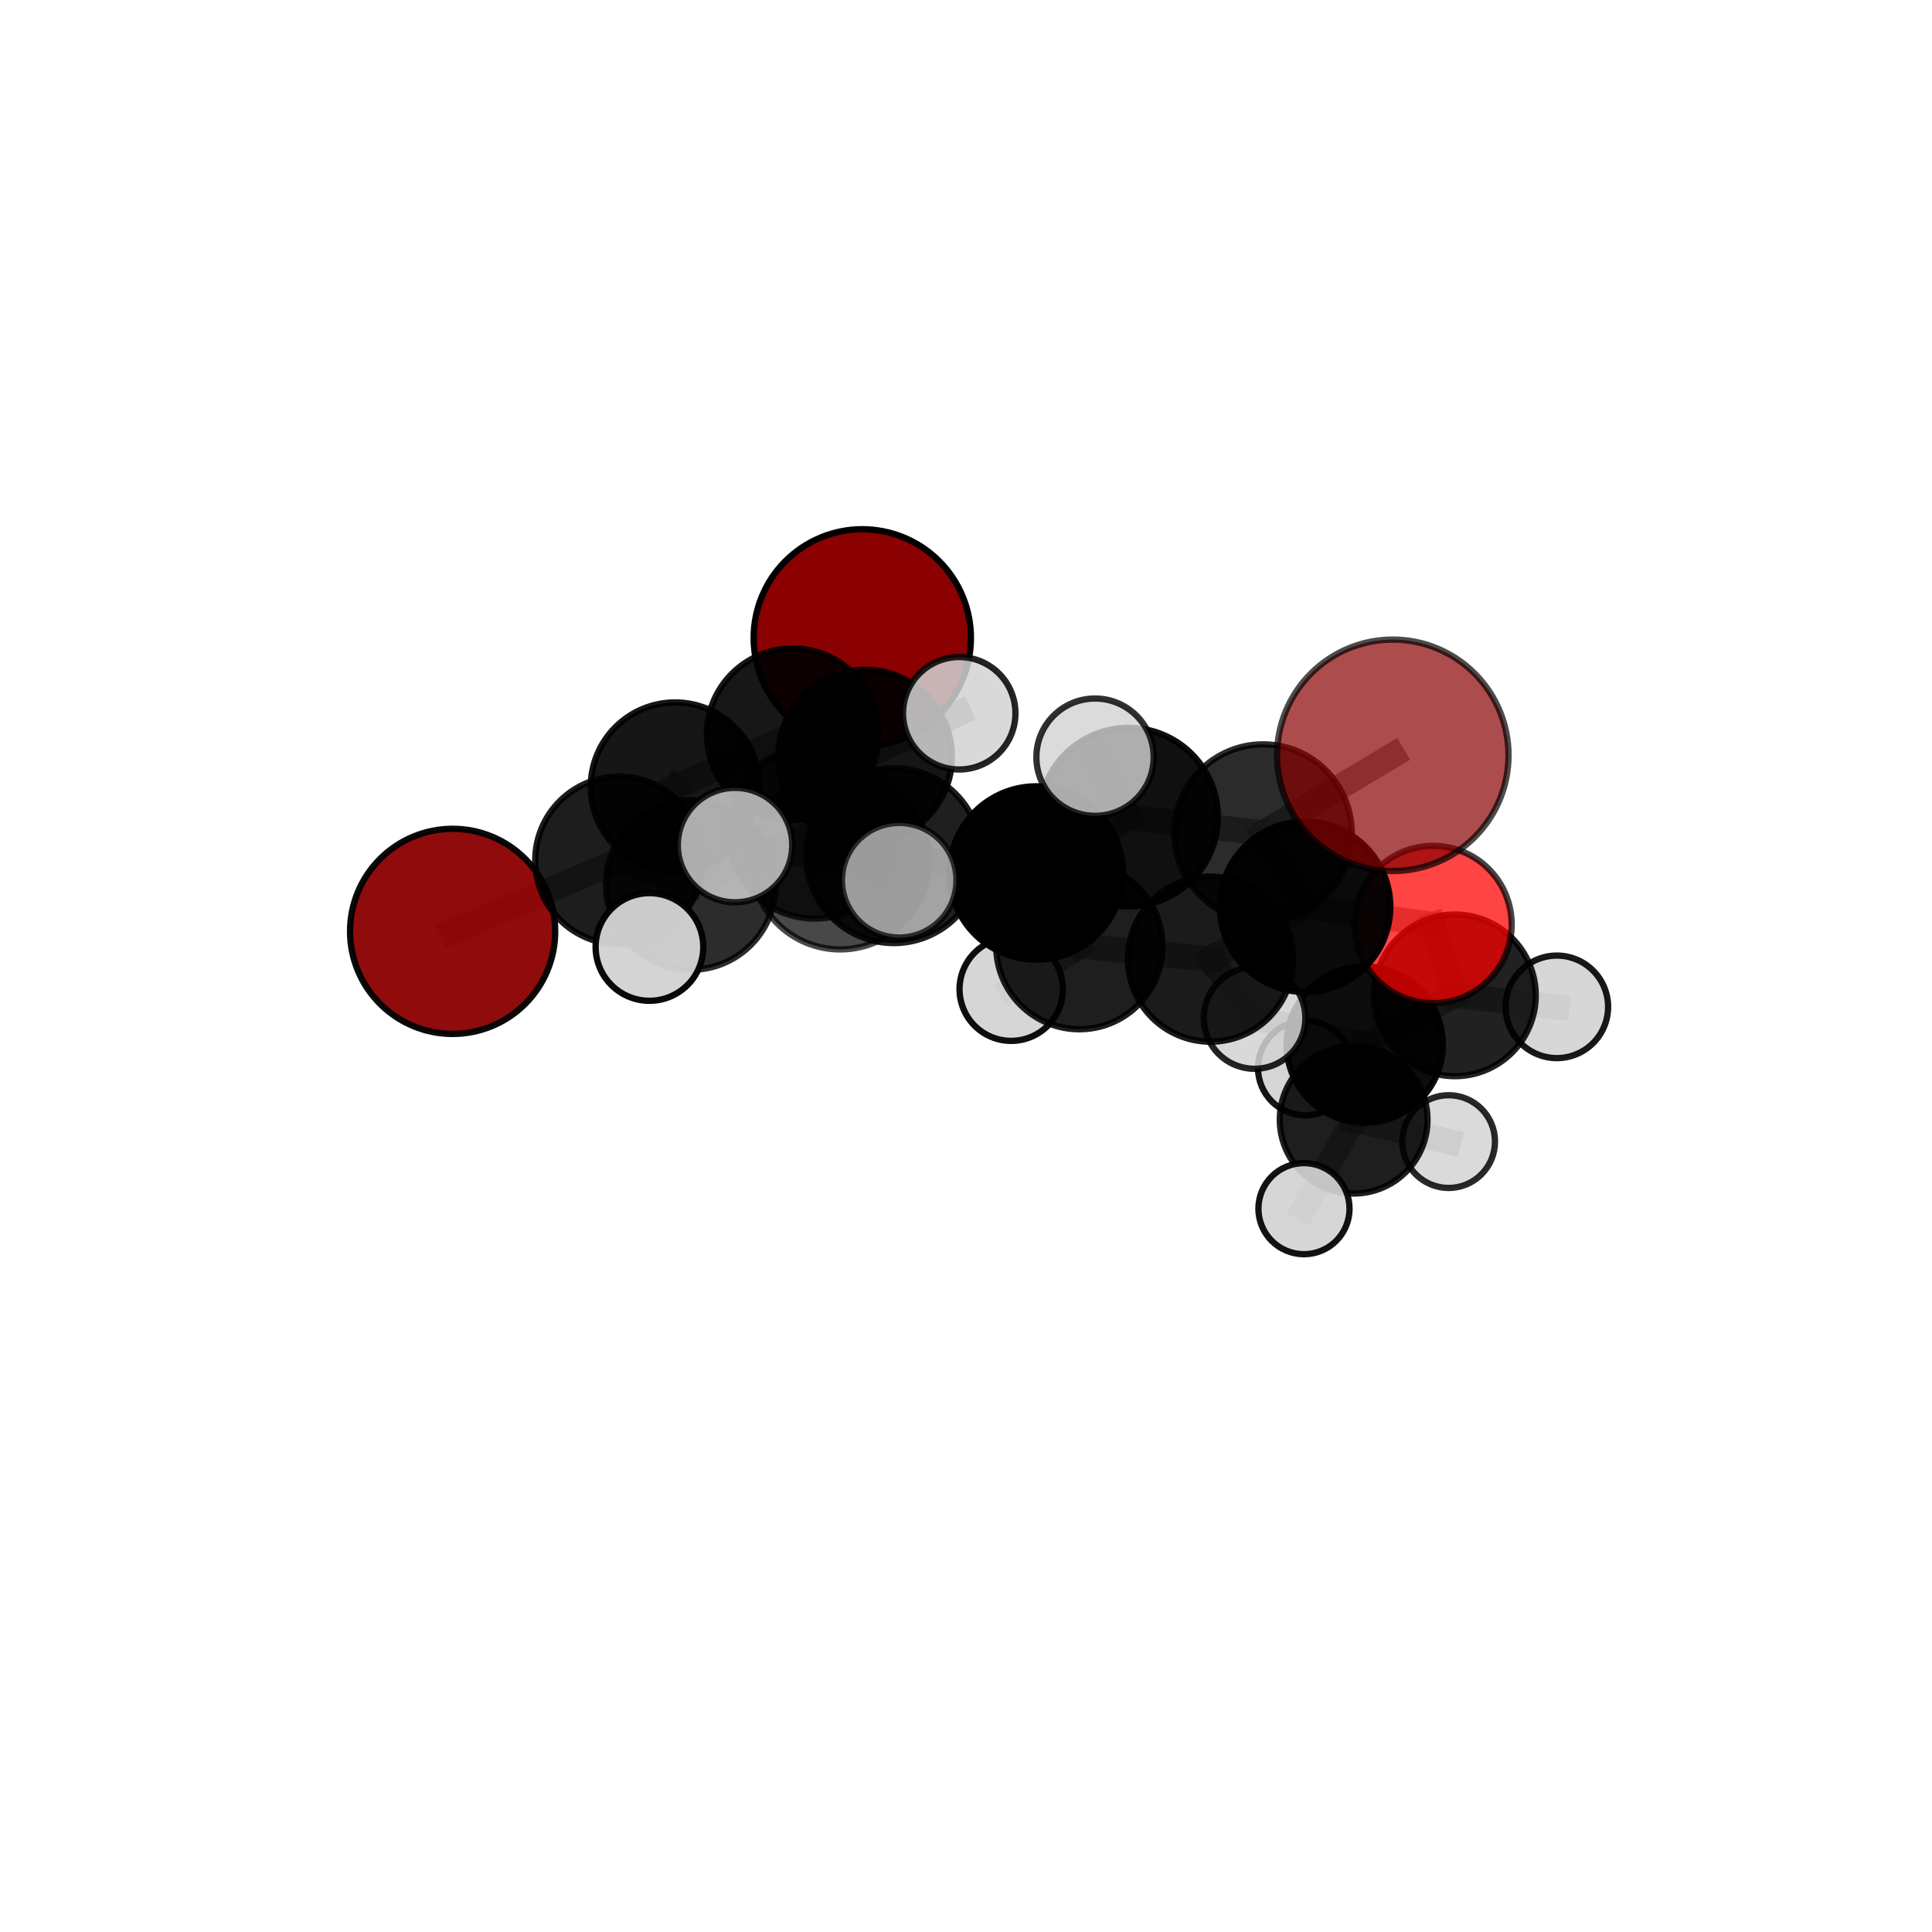 <?xml version="1.0" encoding="utf-8" standalone="no"?>
<!DOCTYPE svg PUBLIC "-//W3C//DTD SVG 1.1//EN"
  "http://www.w3.org/Graphics/SVG/1.1/DTD/svg11.dtd">
<svg xmlns:xlink="http://www.w3.org/1999/xlink" width="153pt" height="153pt" viewBox="0 0 153 153" xmlns="http://www.w3.org/2000/svg" version="1.1">
 <defs>
  <style type="text/css">*{stroke-linejoin: round; stroke-linecap: butt}</style>
 </defs>
 <g id="figure_1">
  <g id="patch_1">
   <path d="M 0 153 
L 153 153 
L 153 0 
L 0 0 
L 0 153 
z
" style="fill: none"/>
  </g>
  <g id="patch_2">
   <path d="M 7.2 145.8 
L 145.8 145.8 
L 145.8 7.2 
L 7.2 7.2 
L 7.2 145.8 
z
" style="fill: none"/>
  </g>
  <g id="axes_1">
   <g id="line2d_1">
    <path d="M 68.286 50.514 
L 62.778 58.153 
" clip-path="url(#pc0ba82154b)" style="fill: none; stroke: #808080; stroke-opacity: 0.725; stroke-width: 2; stroke-linecap: square"/>
   </g>
   <g id="line2d_2">
    <path d="M 62.778 58.153 
L 53.464 62.309 
" clip-path="url(#pc0ba82154b)" style="fill: none; stroke: #808080; stroke-opacity: 0.712; stroke-width: 2; stroke-linecap: square"/>
   </g>
   <g id="line2d_3">
    <path d="M 110.3 59.815 
L 100.028 65.967 
" clip-path="url(#pc0ba82154b)" style="fill: none; stroke: #808080; stroke-opacity: 0.778; stroke-width: 2; stroke-linecap: square"/>
   </g>
   <g id="line2d_4">
    <path d="M 100.028 65.967 
L 103.353 71.81 
" clip-path="url(#pc0ba82154b)" style="fill: none; stroke: #808080; stroke-opacity: 0.735; stroke-width: 2; stroke-linecap: square"/>
   </g>
   <g id="line2d_5">
    <path d="M 35.845 73.757 
L 49.021 68.136 
" clip-path="url(#pc0ba82154b)" style="fill: none; stroke: #808080; stroke-opacity: 0.684; stroke-width: 2; stroke-linecap: square"/>
   </g>
   <g id="line2d_6">
    <path d="M 49.021 68.136 
L 53.464 62.309 
" clip-path="url(#pc0ba82154b)" style="fill: none; stroke: #808080; stroke-opacity: 0.7; stroke-width: 2; stroke-linecap: square"/>
   </g>
   <g id="line2d_7">
    <path d="M 113.484 73.214 
L 103.353 71.81 
" clip-path="url(#pc0ba82154b)" style="fill: none; stroke: #808080; stroke-opacity: 0.709; stroke-width: 2; stroke-linecap: square"/>
   </g>
   <g id="line2d_8">
    <path d="M 113.484 73.214 
L 115.217 78.824 
" clip-path="url(#pc0ba82154b)" style="fill: none; stroke: #808080; stroke-opacity: 0.683; stroke-width: 2; stroke-linecap: square"/>
   </g>
   <g id="line2d_9">
    <path d="M 115.217 78.824 
L 108.076 82.726 
" clip-path="url(#pc0ba82154b)" style="fill: none; stroke: #808080; stroke-opacity: 0.647; stroke-width: 2; stroke-linecap: square"/>
   </g>
   <g id="line2d_10">
    <path d="M 115.217 78.824 
L 123.291 79.735 
" clip-path="url(#pc0ba82154b)" style="fill: none; stroke: #808080; stroke-opacity: 0.659; stroke-width: 2; stroke-linecap: square"/>
   </g>
   <g id="line2d_11">
    <path d="M 70.782 67.763 
L 82.062 69.134 
" clip-path="url(#pc0ba82154b)" style="fill: none; stroke: #808080; stroke-opacity: 0.736; stroke-width: 2; stroke-linecap: square"/>
   </g>
   <g id="line2d_12">
    <path d="M 70.782 67.763 
L 64.512 65.911 
" clip-path="url(#pc0ba82154b)" style="fill: none; stroke: #808080; stroke-opacity: 0.734; stroke-width: 2; stroke-linecap: square"/>
   </g>
   <g id="line2d_13">
    <path d="M 70.782 67.763 
L 66.536 68.139 
" clip-path="url(#pc0ba82154b)" style="fill: none; stroke: #808080; stroke-opacity: 0.75; stroke-width: 2; stroke-linecap: square"/>
   </g>
   <g id="line2d_14">
    <path d="M 82.062 69.134 
L 89.377 64.709 
" clip-path="url(#pc0ba82154b)" style="fill: none; stroke: #808080; stroke-opacity: 0.747; stroke-width: 2; stroke-linecap: square"/>
   </g>
   <g id="line2d_15">
    <path d="M 82.062 69.134 
L 85.477 74.925 
" clip-path="url(#pc0ba82154b)" style="fill: none; stroke: #808080; stroke-opacity: 0.71; stroke-width: 2; stroke-linecap: square"/>
   </g>
   <g id="line2d_16">
    <path d="M 64.512 65.911 
L 54.707 70.087 
" clip-path="url(#pc0ba82154b)" style="fill: none; stroke: #808080; stroke-opacity: 0.718; stroke-width: 2; stroke-linecap: square"/>
   </g>
   <g id="line2d_17">
    <path d="M 64.512 65.911 
L 68.514 59.919 
" clip-path="url(#pc0ba82154b)" style="fill: none; stroke: #808080; stroke-opacity: 0.73; stroke-width: 2; stroke-linecap: square"/>
   </g>
   <g id="line2d_18">
    <path d="M 66.536 68.139 
L 58.209 66.924 
" clip-path="url(#pc0ba82154b)" style="fill: none; stroke: #808080; stroke-opacity: 0.764; stroke-width: 2; stroke-linecap: square"/>
   </g>
   <g id="line2d_19">
    <path d="M 66.536 68.139 
L 71.212 69.709 
" clip-path="url(#pc0ba82154b)" style="fill: none; stroke: #808080; stroke-opacity: 0.765; stroke-width: 2; stroke-linecap: square"/>
   </g>
   <g id="line2d_20">
    <path d="M 89.377 64.709 
L 100.028 65.967 
" clip-path="url(#pc0ba82154b)" style="fill: none; stroke: #808080; stroke-opacity: 0.76; stroke-width: 2; stroke-linecap: square"/>
   </g>
   <g id="line2d_21">
    <path d="M 89.377 64.709 
L 86.719 59.962 
" clip-path="url(#pc0ba82154b)" style="fill: none; stroke: #808080; stroke-opacity: 0.78; stroke-width: 2; stroke-linecap: square"/>
   </g>
   <g id="line2d_22">
    <path d="M 85.477 74.925 
L 95.861 75.956 
" clip-path="url(#pc0ba82154b)" style="fill: none; stroke: #808080; stroke-opacity: 0.686; stroke-width: 2; stroke-linecap: square"/>
   </g>
   <g id="line2d_23">
    <path d="M 85.477 74.925 
L 80.08 78.338 
" clip-path="url(#pc0ba82154b)" style="fill: none; stroke: #808080; stroke-opacity: 0.676; stroke-width: 2; stroke-linecap: square"/>
   </g>
   <g id="line2d_24">
    <path d="M 54.707 70.087 
L 49.021 68.136 
" clip-path="url(#pc0ba82154b)" style="fill: none; stroke: #808080; stroke-opacity: 0.702; stroke-width: 2; stroke-linecap: square"/>
   </g>
   <g id="line2d_25">
    <path d="M 54.707 70.087 
L 51.431 74.993 
" clip-path="url(#pc0ba82154b)" style="fill: none; stroke: #808080; stroke-opacity: 0.705; stroke-width: 2; stroke-linecap: square"/>
   </g>
   <g id="line2d_26">
    <path d="M 68.514 59.919 
L 62.778 58.153 
" clip-path="url(#pc0ba82154b)" style="fill: none; stroke: #808080; stroke-opacity: 0.727; stroke-width: 2; stroke-linecap: square"/>
   </g>
   <g id="line2d_27">
    <path d="M 68.514 59.919 
L 75.963 56.485 
" clip-path="url(#pc0ba82154b)" style="fill: none; stroke: #808080; stroke-opacity: 0.741; stroke-width: 2; stroke-linecap: square"/>
   </g>
   <g id="line2d_28">
    <path d="M 95.861 75.956 
L 103.353 71.81 
" clip-path="url(#pc0ba82154b)" style="fill: none; stroke: #808080; stroke-opacity: 0.698; stroke-width: 2; stroke-linecap: square"/>
   </g>
   <g id="line2d_29">
    <path d="M 95.861 75.956 
L 99.352 80.618 
" clip-path="url(#pc0ba82154b)" style="fill: none; stroke: #808080; stroke-opacity: 0.665; stroke-width: 2; stroke-linecap: square"/>
   </g>
   <g id="line2d_30">
    <path d="M 108.076 82.726 
L 107.2 88.67 
" clip-path="url(#pc0ba82154b)" style="fill: none; stroke: #808080; stroke-opacity: 0.609; stroke-width: 2; stroke-linecap: square"/>
   </g>
   <g id="line2d_31">
    <path d="M 108.076 82.726 
L 99.352 80.618 
" clip-path="url(#pc0ba82154b)" style="fill: none; stroke: #808080; stroke-opacity: 0.64; stroke-width: 2; stroke-linecap: square"/>
   </g>
   <g id="line2d_32">
    <path d="M 107.2 88.67 
L 114.721 90.405 
" clip-path="url(#pc0ba82154b)" style="fill: none; stroke: #808080; stroke-opacity: 0.579; stroke-width: 2; stroke-linecap: square"/>
   </g>
   <g id="line2d_33">
    <path d="M 107.2 88.67 
L 103.265 95.717 
" clip-path="url(#pc0ba82154b)" style="fill: none; stroke: #808080; stroke-opacity: 0.573; stroke-width: 2; stroke-linecap: square"/>
   </g>
   <g id="line2d_34">
    <path d="M 107.2 88.67 
L 103.369 84.581 
" clip-path="url(#pc0ba82154b)" style="fill: none; stroke: #808080; stroke-opacity: 0.587; stroke-width: 2; stroke-linecap: square"/>
   </g>
   <g id="Path3DCollection_1">
    <path d="M 103.369 88.326 
C 104.362 88.326 105.315 87.931 106.017 87.229 
C 106.719 86.527 107.114 85.574 107.114 84.581 
C 107.114 83.588 106.719 82.635 106.017 81.933 
C 105.315 81.231 104.362 80.837 103.369 80.837 
C 102.376 80.837 101.424 81.231 100.721 81.933 
C 100.019 82.635 99.625 83.588 99.625 84.581 
C 99.625 85.574 100.019 86.527 100.721 87.229 
C 101.424 87.931 102.376 88.326 103.369 88.326 
z
" clip-path="url(#pc0ba82154b)" style="fill: #d3d3d3; fill-opacity: 0.911; stroke: #000000; stroke-opacity: 0.911; stroke-width: 0.5"/>
    <path d="M 68.286 59.116 
C 70.568 59.116 72.756 58.21 74.369 56.597 
C 75.982 54.984 76.889 52.795 76.889 50.514 
C 76.889 48.232 75.982 46.044 74.369 44.431 
C 72.756 42.818 70.568 41.911 68.286 41.911 
C 66.005 41.911 63.817 42.818 62.203 44.431 
C 60.59 46.044 59.684 48.232 59.684 50.514 
C 59.684 52.795 60.59 54.984 62.203 56.597 
C 63.817 58.21 66.005 59.116 68.286 59.116 
z
" clip-path="url(#pc0ba82154b)" style="fill: #8b0000; stroke: #000000; stroke-width: 0.5"/>
    <path d="M 114.721 94.078 
C 115.695 94.078 116.629 93.691 117.318 93.002 
C 118.007 92.313 118.394 91.379 118.394 90.405 
C 118.394 89.431 118.007 88.496 117.318 87.808 
C 116.629 87.119 115.695 86.732 114.721 86.732 
C 113.747 86.732 112.812 87.119 112.124 87.808 
C 111.435 88.496 111.048 89.431 111.048 90.405 
C 111.048 91.379 111.435 92.313 112.124 93.002 
C 112.812 93.691 113.747 94.078 114.721 94.078 
z
" clip-path="url(#pc0ba82154b)" style="fill: #d3d3d3; fill-opacity: 0.839; stroke: #000000; stroke-opacity: 0.839; stroke-width: 0.5"/>
    <path d="M 107.2 94.518 
C 108.751 94.518 110.239 93.902 111.335 92.805 
C 112.432 91.708 113.048 90.221 113.048 88.67 
C 113.048 87.119 112.432 85.631 111.335 84.534 
C 110.239 83.438 108.751 82.821 107.2 82.821 
C 105.649 82.821 104.161 83.438 103.065 84.534 
C 101.968 85.631 101.352 87.119 101.352 88.67 
C 101.352 90.221 101.968 91.708 103.065 92.805 
C 104.161 93.902 105.649 94.518 107.2 94.518 
z
" clip-path="url(#pc0ba82154b)" style="fill-opacity: 0.88; stroke: #000000; stroke-opacity: 0.88; stroke-width: 0.5"/>
    <path d="M 103.265 99.325 
C 104.222 99.325 105.14 98.945 105.817 98.268 
C 106.493 97.592 106.873 96.674 106.873 95.717 
C 106.873 94.76 106.493 93.842 105.817 93.166 
C 105.14 92.489 104.222 92.109 103.265 92.109 
C 102.308 92.109 101.39 92.489 100.714 93.166 
C 100.037 93.842 99.657 94.76 99.657 95.717 
C 99.657 96.674 100.037 97.592 100.714 98.268 
C 101.39 98.945 102.308 99.325 103.265 99.325 
z
" clip-path="url(#pc0ba82154b)" style="fill: #d3d3d3; fill-opacity: 0.925; stroke: #000000; stroke-opacity: 0.925; stroke-width: 0.5"/>
    <path d="M 53.464 68.99 
C 55.236 68.99 56.936 68.286 58.189 67.033 
C 59.442 65.78 60.146 64.081 60.146 62.309 
C 60.146 60.537 59.442 58.837 58.189 57.584 
C 56.936 56.331 55.236 55.627 53.464 55.627 
C 51.692 55.627 49.993 56.331 48.74 57.584 
C 47.487 58.837 46.783 60.537 46.783 62.309 
C 46.783 64.081 47.487 65.78 48.74 67.033 
C 49.993 68.286 51.692 68.99 53.464 68.99 
z
" clip-path="url(#pc0ba82154b)" style="fill-opacity: 0.914; stroke: #000000; stroke-opacity: 0.914; stroke-width: 0.5"/>
    <path d="M 62.778 64.949 
C 64.58 64.949 66.309 64.233 67.584 62.959 
C 68.858 61.684 69.575 59.955 69.575 58.153 
C 69.575 56.35 68.858 54.621 67.584 53.347 
C 66.309 52.072 64.58 51.356 62.778 51.356 
C 60.975 51.356 59.246 52.072 57.972 53.347 
C 56.697 54.621 55.981 56.35 55.981 58.153 
C 55.981 59.955 56.697 61.684 57.972 62.959 
C 59.246 64.233 60.975 64.949 62.778 64.949 
z
" clip-path="url(#pc0ba82154b)" style="fill-opacity: 0.908; stroke: #000000; stroke-opacity: 0.908; stroke-width: 0.5"/>
    <path d="M 108.076 88.915 
C 109.717 88.915 111.292 88.263 112.452 87.102 
C 113.613 85.942 114.265 84.367 114.265 82.726 
C 114.265 81.085 113.613 79.511 112.452 78.35 
C 111.292 77.19 109.717 76.538 108.076 76.538 
C 106.435 76.538 104.861 77.19 103.7 78.35 
C 102.54 79.511 101.888 81.085 101.888 82.726 
C 101.888 84.367 102.54 85.942 103.7 87.102 
C 104.861 88.263 106.435 88.915 108.076 88.915 
z
" clip-path="url(#pc0ba82154b)" style="fill-opacity: 0.95; stroke: #000000; stroke-opacity: 0.95; stroke-width: 0.5"/>
    <path d="M 35.845 81.881 
C 38 81.881 40.066 81.025 41.59 79.501 
C 43.113 77.978 43.969 75.911 43.969 73.757 
C 43.969 71.602 43.113 69.535 41.59 68.012 
C 40.066 66.489 38 65.633 35.845 65.633 
C 33.691 65.633 31.624 66.489 30.101 68.012 
C 28.577 69.535 27.721 71.602 27.721 73.757 
C 27.721 75.911 28.577 77.978 30.101 79.501 
C 31.624 81.025 33.691 81.881 35.845 81.881 
z
" clip-path="url(#pc0ba82154b)" style="fill: #8b0000; fill-opacity: 0.955; stroke: #000000; stroke-opacity: 0.955; stroke-width: 0.5"/>
    <path d="M 49.021 74.771 
C 50.781 74.771 52.469 74.072 53.713 72.828 
C 54.957 71.583 55.656 69.896 55.656 68.136 
C 55.656 66.376 54.957 64.689 53.713 63.444 
C 52.469 62.2 50.781 61.501 49.021 61.501 
C 47.262 61.501 45.574 62.2 44.33 63.444 
C 43.086 64.689 42.386 66.376 42.386 68.136 
C 42.386 69.896 43.086 71.583 44.33 72.828 
C 45.574 74.072 47.262 74.771 49.021 74.771 
z
" clip-path="url(#pc0ba82154b)" style="fill-opacity: 0.885; stroke: #000000; stroke-opacity: 0.885; stroke-width: 0.5"/>
    <path d="M 99.352 84.641 
C 100.419 84.641 101.442 84.217 102.197 83.463 
C 102.951 82.708 103.375 81.685 103.375 80.618 
C 103.375 79.551 102.951 78.528 102.197 77.773 
C 101.442 77.019 100.419 76.595 99.352 76.595 
C 98.285 76.595 97.261 77.019 96.507 77.773 
C 95.752 78.528 95.328 79.551 95.328 80.618 
C 95.328 81.685 95.752 82.708 96.507 83.463 
C 97.261 84.217 98.285 84.641 99.352 84.641 
z
" clip-path="url(#pc0ba82154b)" style="fill: #d3d3d3; fill-opacity: 0.861; stroke: #000000; stroke-opacity: 0.861; stroke-width: 0.5"/>
    <path d="M 68.514 66.795 
C 70.337 66.795 72.086 66.07 73.375 64.781 
C 74.665 63.491 75.389 61.742 75.389 59.919 
C 75.389 58.096 74.665 56.347 73.375 55.057 
C 72.086 53.768 70.337 53.043 68.514 53.043 
C 66.69 53.043 64.941 53.768 63.652 55.057 
C 62.362 56.347 61.638 58.096 61.638 59.919 
C 61.638 61.742 62.362 63.491 63.652 64.781 
C 64.941 66.07 66.69 66.795 68.514 66.795 
z
" clip-path="url(#pc0ba82154b)" style="fill-opacity: 0.916; stroke: #000000; stroke-opacity: 0.916; stroke-width: 0.5"/>
    <path d="M 75.963 60.938 
C 77.144 60.938 78.277 60.469 79.112 59.634 
C 79.947 58.799 80.416 57.666 80.416 56.485 
C 80.416 55.304 79.947 54.172 79.112 53.337 
C 78.277 52.502 77.144 52.032 75.963 52.032 
C 74.782 52.032 73.65 52.502 72.815 53.337 
C 71.98 54.172 71.511 55.304 71.511 56.485 
C 71.511 57.666 71.98 58.799 72.815 59.634 
C 73.65 60.469 74.782 60.938 75.963 60.938 
z
" clip-path="url(#pc0ba82154b)" style="fill: #d3d3d3; fill-opacity: 0.853; stroke: #000000; stroke-opacity: 0.853; stroke-width: 0.5"/>
    <path d="M 123.291 83.795 
C 124.367 83.795 125.4 83.367 126.161 82.606 
C 126.923 81.845 127.35 80.812 127.35 79.735 
C 127.35 78.659 126.923 77.626 126.161 76.865 
C 125.4 76.103 124.367 75.675 123.291 75.675 
C 122.214 75.675 121.181 76.103 120.42 76.865 
C 119.658 77.626 119.231 78.659 119.231 79.735 
C 119.231 80.812 119.658 81.845 120.42 82.606 
C 121.181 83.367 122.214 83.795 123.291 83.795 
z
" clip-path="url(#pc0ba82154b)" style="fill: #d3d3d3; fill-opacity: 0.901; stroke: #000000; stroke-opacity: 0.901; stroke-width: 0.5"/>
    <path d="M 80.08 82.43 
C 81.165 82.43 82.206 81.999 82.973 81.232 
C 83.741 80.464 84.172 79.423 84.172 78.338 
C 84.172 77.253 83.741 76.212 82.973 75.445 
C 82.206 74.677 81.165 74.246 80.08 74.246 
C 78.995 74.246 77.954 74.677 77.186 75.445 
C 76.419 76.212 75.988 77.253 75.988 78.338 
C 75.988 79.423 76.419 80.464 77.186 81.232 
C 77.954 81.999 78.995 82.43 80.08 82.43 
z
" clip-path="url(#pc0ba82154b)" style="fill: #d3d3d3; fill-opacity: 0.945; stroke: #000000; stroke-opacity: 0.945; stroke-width: 0.5"/>
    <path d="M 115.217 85.225 
C 116.914 85.225 118.542 84.55 119.743 83.35 
C 120.943 82.149 121.618 80.521 121.618 78.824 
C 121.618 77.126 120.943 75.498 119.743 74.297 
C 118.542 73.097 116.914 72.422 115.217 72.422 
C 113.519 72.422 111.891 73.097 110.69 74.297 
C 109.49 75.498 108.816 77.126 108.816 78.824 
C 108.816 80.521 109.49 82.149 110.69 83.35 
C 111.891 84.55 113.519 85.225 115.217 85.225 
z
" clip-path="url(#pc0ba82154b)" style="fill-opacity: 0.871; stroke: #000000; stroke-opacity: 0.871; stroke-width: 0.5"/>
    <path d="M 95.861 82.495 
C 97.595 82.495 99.258 81.806 100.485 80.58 
C 101.711 79.353 102.4 77.69 102.4 75.956 
C 102.4 74.221 101.711 72.558 100.485 71.332 
C 99.258 70.105 97.595 69.416 95.861 69.416 
C 94.127 69.416 92.463 70.105 91.237 71.332 
C 90.011 72.558 89.322 74.221 89.322 75.956 
C 89.322 77.69 90.011 79.353 91.237 80.58 
C 92.463 81.806 94.127 82.495 95.861 82.495 
z
" clip-path="url(#pc0ba82154b)" style="fill-opacity: 0.892; stroke: #000000; stroke-opacity: 0.892; stroke-width: 0.5"/>
    <path d="M 85.477 81.509 
C 87.223 81.509 88.898 80.815 90.132 79.58 
C 91.367 78.346 92.06 76.671 92.06 74.925 
C 92.06 73.179 91.367 71.504 90.132 70.27 
C 88.898 69.035 87.223 68.341 85.477 68.341 
C 83.731 68.341 82.056 69.035 80.822 70.27 
C 79.587 71.504 78.893 73.179 78.893 74.925 
C 78.893 76.671 79.587 78.346 80.822 79.58 
C 82.056 80.815 83.731 81.509 85.477 81.509 
z
" clip-path="url(#pc0ba82154b)" style="fill-opacity: 0.879; stroke: #000000; stroke-opacity: 0.879; stroke-width: 0.5"/>
    <path d="M 54.707 76.801 
C 56.488 76.801 58.195 76.094 59.455 74.835 
C 60.714 73.576 61.421 71.868 61.421 70.087 
C 61.421 68.307 60.714 66.599 59.455 65.34 
C 58.195 64.081 56.488 63.374 54.707 63.374 
C 52.927 63.374 51.219 64.081 49.96 65.34 
C 48.701 66.599 47.993 68.307 47.993 70.087 
C 47.993 71.868 48.701 73.576 49.96 74.835 
C 51.219 76.094 52.927 76.801 54.707 76.801 
z
" clip-path="url(#pc0ba82154b)" style="fill-opacity: 0.828; stroke: #000000; stroke-opacity: 0.828; stroke-width: 0.5"/>
    <path d="M 64.512 72.745 
C 66.324 72.745 68.062 72.025 69.344 70.743 
C 70.626 69.462 71.346 67.723 71.346 65.911 
C 71.346 64.098 70.626 62.36 69.344 61.078 
C 68.062 59.797 66.324 59.077 64.512 59.077 
C 62.699 59.077 60.961 59.797 59.679 61.078 
C 58.397 62.36 57.677 64.098 57.677 65.911 
C 57.677 67.723 58.397 69.462 59.679 70.743 
C 60.961 72.025 62.699 72.745 64.512 72.745 
z
" clip-path="url(#pc0ba82154b)" style="fill-opacity: 0.79; stroke: #000000; stroke-opacity: 0.79; stroke-width: 0.5"/>
    <path d="M 113.484 79.443 
C 115.136 79.443 116.72 78.786 117.888 77.618 
C 119.056 76.45 119.713 74.866 119.713 73.214 
C 119.713 71.562 119.056 69.978 117.888 68.809 
C 116.72 67.641 115.136 66.985 113.484 66.985 
C 111.832 66.985 110.248 67.641 109.08 68.809 
C 107.912 69.978 107.255 71.562 107.255 73.214 
C 107.255 74.866 107.912 76.45 109.08 77.618 
C 110.248 78.786 111.832 79.443 113.484 79.443 
z
" clip-path="url(#pc0ba82154b)" style="fill: #ff0000; fill-opacity: 0.732; stroke: #000000; stroke-opacity: 0.732; stroke-width: 0.5"/>
    <path d="M 103.353 78.558 
C 105.143 78.558 106.859 77.847 108.125 76.582 
C 109.39 75.316 110.101 73.6 110.101 71.81 
C 110.101 70.021 109.39 68.304 108.125 67.039 
C 106.859 65.773 105.143 65.062 103.353 65.062 
C 101.563 65.062 99.847 65.773 98.581 67.039 
C 97.316 68.304 96.605 70.021 96.605 71.81 
C 96.605 73.6 97.316 75.316 98.581 76.582 
C 99.847 77.847 101.563 78.558 103.353 78.558 
z
" clip-path="url(#pc0ba82154b)" style="fill-opacity: 0.96; stroke: #000000; stroke-opacity: 0.96; stroke-width: 0.5"/>
    <path d="M 51.431 79.256 
C 52.562 79.256 53.646 78.807 54.446 78.007 
C 55.245 77.208 55.694 76.124 55.694 74.993 
C 55.694 73.862 55.245 72.778 54.446 71.979 
C 53.646 71.179 52.562 70.73 51.431 70.73 
C 50.301 70.73 49.216 71.179 48.417 71.979 
C 47.617 72.778 47.168 73.862 47.168 74.993 
C 47.168 76.124 47.617 77.208 48.417 78.007 
C 49.216 78.807 50.301 79.256 51.431 79.256 
z
" clip-path="url(#pc0ba82154b)" style="fill: #d3d3d3; fill-opacity: 0.961; stroke: #000000; stroke-opacity: 0.961; stroke-width: 0.5"/>
    <path d="M 82.062 75.996 
C 83.882 75.996 85.627 75.273 86.914 73.986 
C 88.201 72.699 88.924 70.953 88.924 69.134 
C 88.924 67.314 88.201 65.568 86.914 64.281 
C 85.627 62.994 83.882 62.271 82.062 62.271 
C 80.242 62.271 78.496 62.994 77.21 64.281 
C 75.923 65.568 75.2 67.314 75.2 69.134 
C 75.2 70.953 75.923 72.699 77.21 73.986 
C 78.496 75.273 80.242 75.996 82.062 75.996 
z
" clip-path="url(#pc0ba82154b)" style="fill-opacity: 0.996; stroke: #000000; stroke-opacity: 0.996; stroke-width: 0.5"/>
    <path d="M 70.782 74.685 
C 72.618 74.685 74.379 73.955 75.676 72.657 
C 76.974 71.36 77.704 69.599 77.704 67.763 
C 77.704 65.928 76.974 64.167 75.676 62.869 
C 74.379 61.572 72.618 60.842 70.782 60.842 
C 68.947 60.842 67.186 61.572 65.888 62.869 
C 64.591 64.167 63.861 65.928 63.861 67.763 
C 63.861 69.599 64.591 71.36 65.888 72.657 
C 67.186 73.955 68.947 74.685 70.782 74.685 
z
" clip-path="url(#pc0ba82154b)" style="fill-opacity: 0.878; stroke: #000000; stroke-opacity: 0.878; stroke-width: 0.5"/>
    <path d="M 100.028 72.987 
C 101.89 72.987 103.675 72.247 104.992 70.93 
C 106.308 69.614 107.048 67.828 107.048 65.967 
C 107.048 64.105 106.308 62.319 104.992 61.003 
C 103.675 59.686 101.89 58.947 100.028 58.947 
C 98.166 58.947 96.381 59.686 95.064 61.003 
C 93.748 62.319 93.008 64.105 93.008 65.967 
C 93.008 67.828 93.748 69.614 95.064 70.93 
C 96.381 72.247 98.166 72.987 100.028 72.987 
z
" clip-path="url(#pc0ba82154b)" style="fill-opacity: 0.829; stroke: #000000; stroke-opacity: 0.829; stroke-width: 0.5"/>
    <path d="M 89.377 71.779 
C 91.252 71.779 93.05 71.034 94.376 69.709 
C 95.702 68.383 96.447 66.584 96.447 64.709 
C 96.447 62.834 95.702 61.036 94.376 59.71 
C 93.05 58.384 91.252 57.639 89.377 57.639 
C 87.502 57.639 85.703 58.384 84.377 59.71 
C 83.051 61.036 82.306 62.834 82.306 64.709 
C 82.306 66.584 83.051 68.383 84.377 69.709 
C 85.703 71.034 87.502 71.779 89.377 71.779 
z
" clip-path="url(#pc0ba82154b)" style="fill-opacity: 0.935; stroke: #000000; stroke-opacity: 0.935; stroke-width: 0.5"/>
    <path d="M 66.536 75.186 
C 68.405 75.186 70.197 74.443 71.519 73.122 
C 72.841 71.8 73.583 70.008 73.583 68.139 
C 73.583 66.27 72.841 64.477 71.519 63.156 
C 70.197 61.834 68.405 61.092 66.536 61.092 
C 64.667 61.092 62.874 61.834 61.553 63.156 
C 60.231 64.477 59.489 66.27 59.489 68.139 
C 59.489 70.008 60.231 71.8 61.553 73.122 
C 62.874 74.443 64.667 75.186 66.536 75.186 
z
" clip-path="url(#pc0ba82154b)" style="fill-opacity: 0.716; stroke: #000000; stroke-opacity: 0.716; stroke-width: 0.5"/>
    <path d="M 58.209 71.455 
C 59.41 71.455 60.563 70.978 61.413 70.128 
C 62.263 69.278 62.74 68.126 62.74 66.924 
C 62.74 65.722 62.263 64.569 61.413 63.72 
C 60.563 62.87 59.41 62.392 58.209 62.392 
C 57.007 62.392 55.854 62.87 55.004 63.72 
C 54.155 64.569 53.677 65.722 53.677 66.924 
C 53.677 68.126 54.155 69.278 55.004 70.128 
C 55.854 70.978 57.007 71.455 58.209 71.455 
z
" clip-path="url(#pc0ba82154b)" style="fill: #d3d3d3; fill-opacity: 0.82; stroke: #000000; stroke-opacity: 0.82; stroke-width: 0.5"/>
    <path d="M 86.719 64.607 
C 87.951 64.607 89.132 64.117 90.003 63.246 
C 90.874 62.375 91.364 61.194 91.364 59.962 
C 91.364 58.73 90.874 57.548 90.003 56.677 
C 89.132 55.806 87.951 55.317 86.719 55.317 
C 85.487 55.317 84.305 55.806 83.434 56.677 
C 82.563 57.548 82.074 58.73 82.074 59.962 
C 82.074 61.194 82.563 62.375 83.434 63.246 
C 84.305 64.117 85.487 64.607 86.719 64.607 
z
" clip-path="url(#pc0ba82154b)" style="fill: #d3d3d3; fill-opacity: 0.809; stroke: #000000; stroke-opacity: 0.809; stroke-width: 0.5"/>
    <path d="M 110.3 68.981 
C 112.73 68.981 115.062 68.015 116.78 66.296 
C 118.499 64.578 119.465 62.246 119.465 59.815 
C 119.465 57.385 118.499 55.053 116.78 53.335 
C 115.062 51.616 112.73 50.65 110.3 50.65 
C 107.869 50.65 105.538 51.616 103.819 53.335 
C 102.1 55.053 101.134 57.385 101.134 59.815 
C 101.134 62.246 102.1 64.578 103.819 66.296 
C 105.538 68.015 107.869 68.981 110.3 68.981 
z
" clip-path="url(#pc0ba82154b)" style="fill: #8b0000; fill-opacity: 0.7; stroke: #000000; stroke-opacity: 0.7; stroke-width: 0.5"/>
    <path d="M 71.212 74.246 
C 72.415 74.246 73.569 73.768 74.42 72.917 
C 75.271 72.066 75.749 70.912 75.749 69.709 
C 75.749 68.506 75.271 67.352 74.42 66.501 
C 73.569 65.65 72.415 65.172 71.212 65.172 
C 70.009 65.172 68.854 65.65 68.004 66.501 
C 67.153 67.352 66.675 68.506 66.675 69.709 
C 66.675 70.912 67.153 72.066 68.004 72.917 
C 68.854 73.768 70.009 74.246 71.212 74.246 
z
" clip-path="url(#pc0ba82154b)" style="fill: #d3d3d3; fill-opacity: 0.735; stroke: #000000; stroke-opacity: 0.735; stroke-width: 0.5"/>
   </g>
  </g>
 </g>
 <defs>
  <clipPath id="pc0ba82154b">
   <rect x="7.2" y="7.2" width="138.6" height="138.6"/>
  </clipPath>
 </defs>
</svg>
